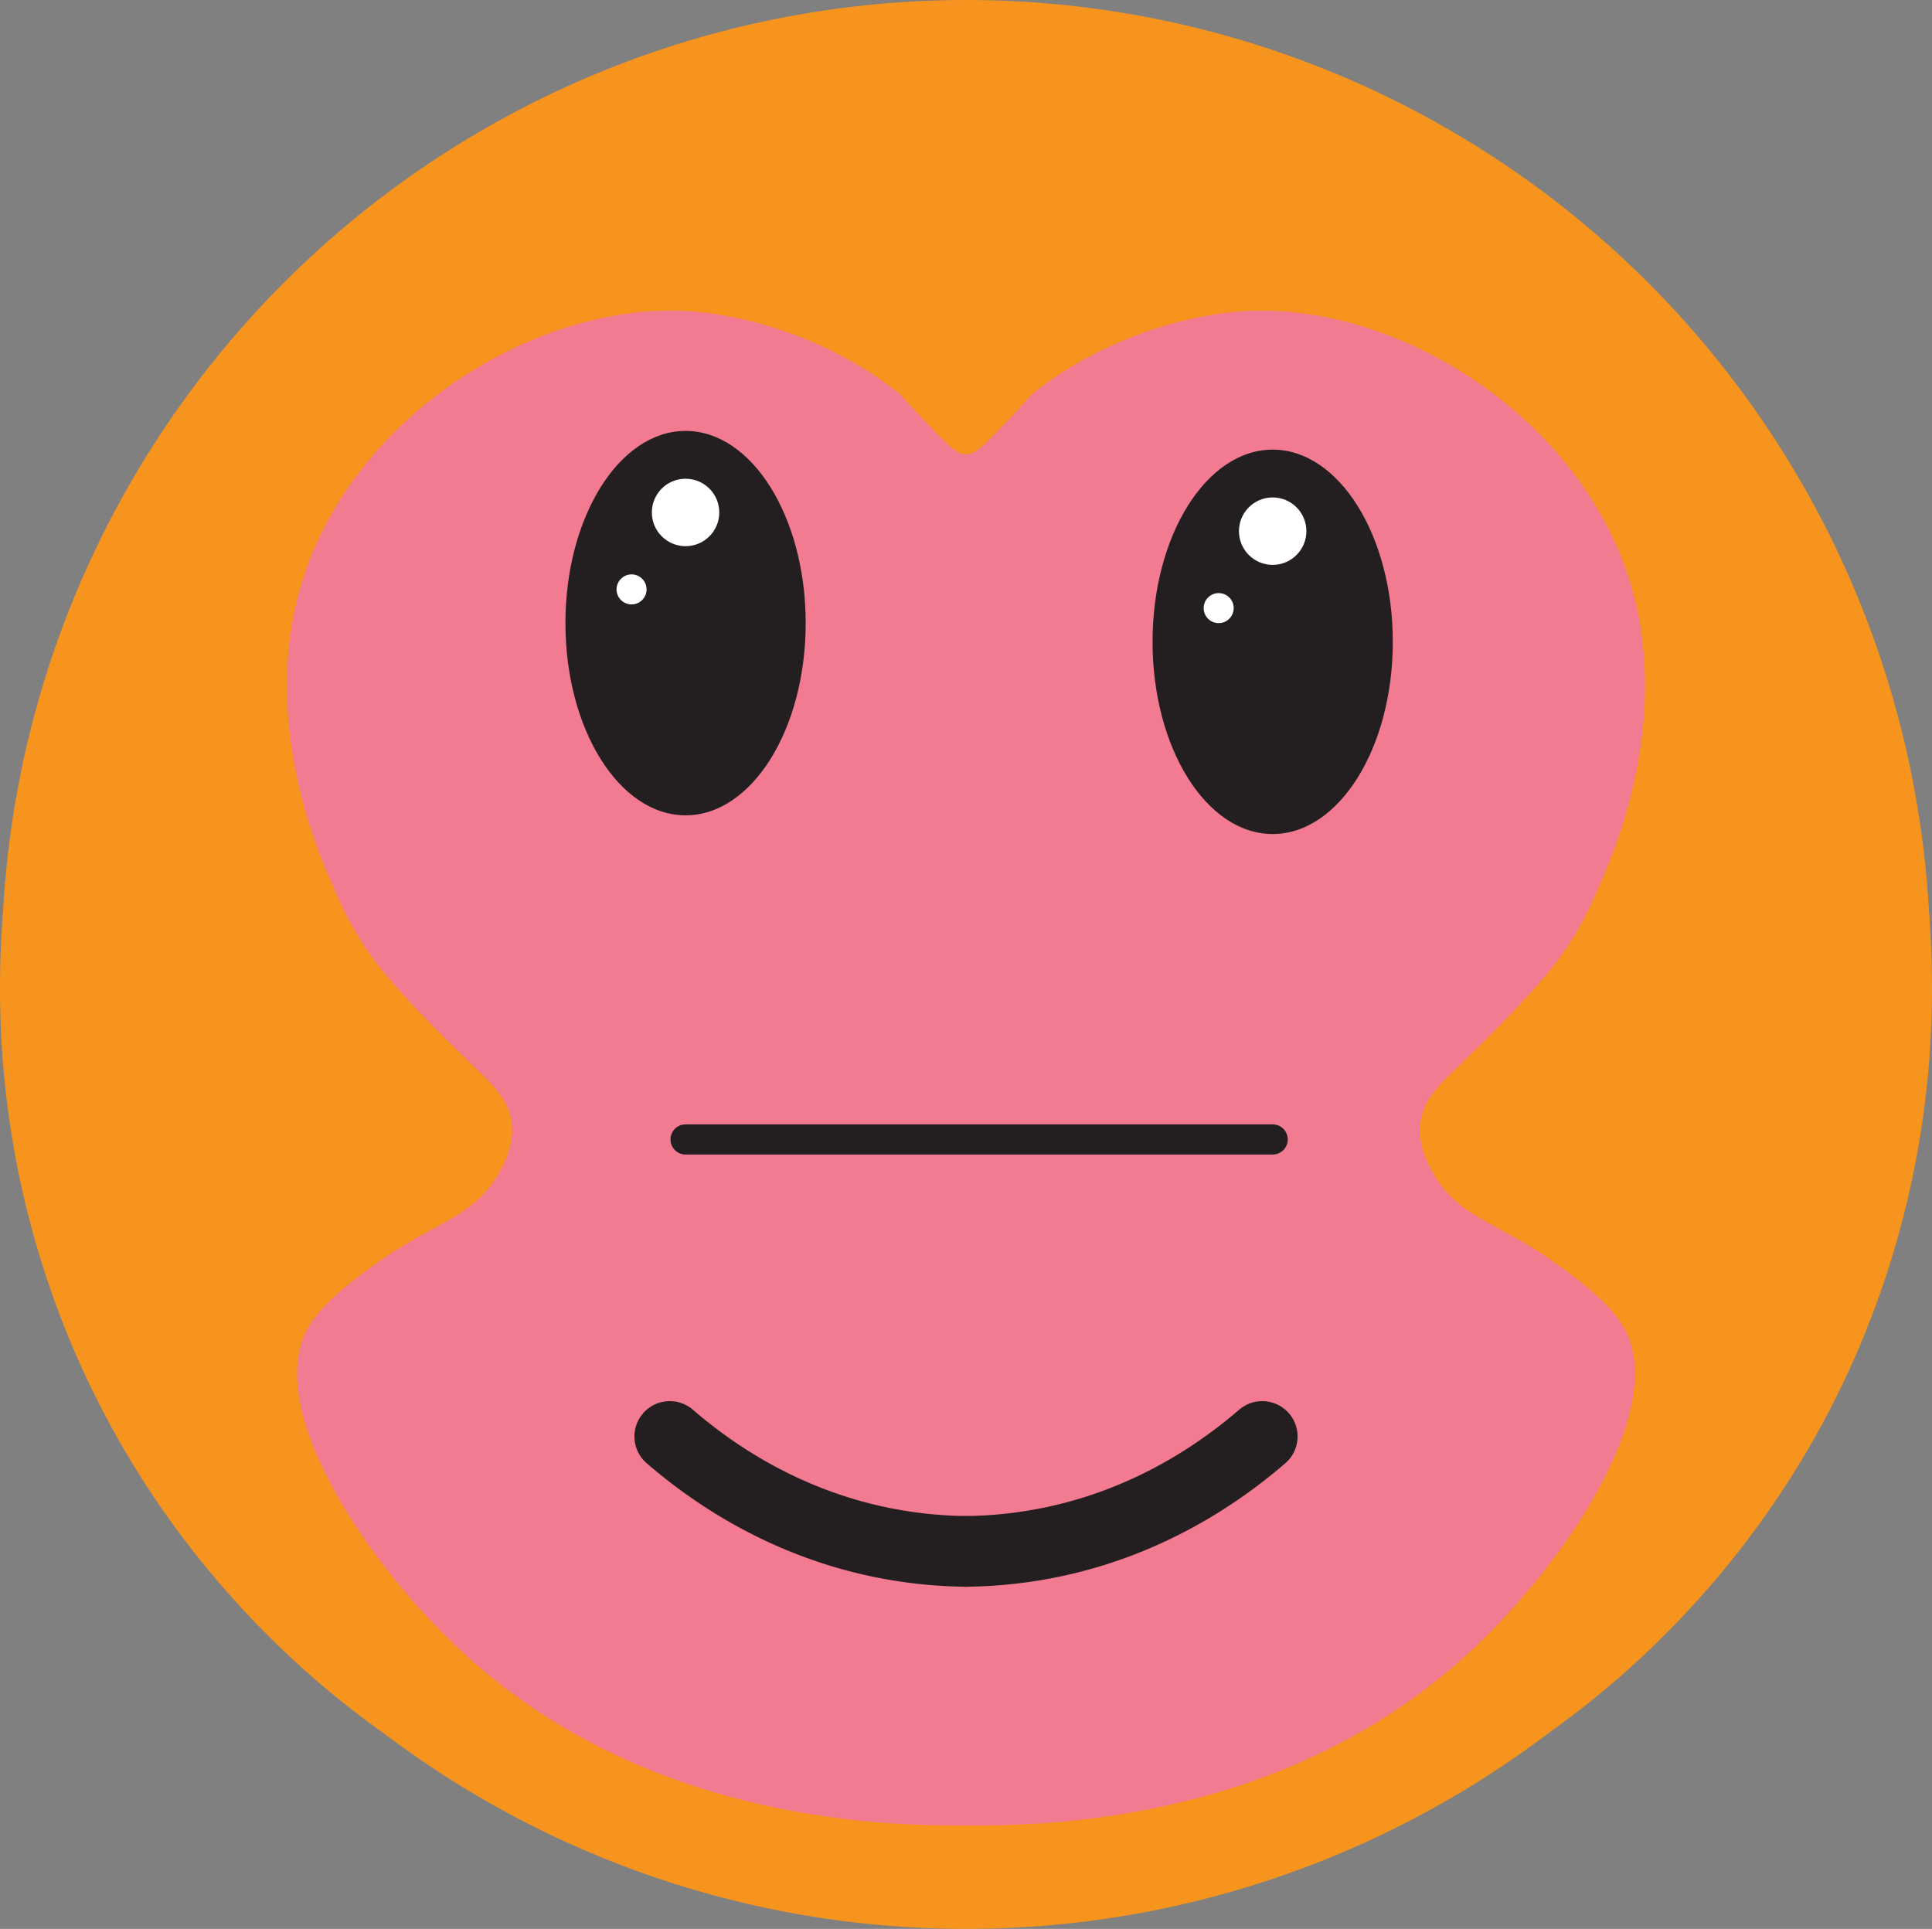 <svg xmlns="http://www.w3.org/2000/svg" viewBox="0 0 4100 4093.24"><rect x="0" y="0" width="4100" height="4093.24" fill="#808080" stroke="none"/><defs><style>.cls-1{fill:#c4e9f6;stroke:#c4e9f6;stroke-miterlimit:10;stroke-width:101px;}.cls-2,.cls-6{fill:#f7941d;}.cls-2{stroke:#f7941d;stroke-width:100px;}.cls-2,.cls-3,.cls-8{stroke-linecap:round;stroke-linejoin:round;}.cls-3,.cls-8{fill:none;stroke:#231f20;}.cls-3{stroke-width:64px;}.cls-4{fill:#231f20;}.cls-5{fill:#fff;}.cls-7{fill:#f27a91;}.cls-8{stroke-width:150px;}</style></defs><g id="Layer_1" data-name="Layer 1"><path class="cls-1" d="M2048,56.47C967.09,56.48-8.06,1033.4,59.82,2179.1c63.39,1069.74,1011,1863.71,1994.72,1860.42,979-3.28,1918.59-795.94,1981.64-1860.42C4104,1034.27,3129.39,56.47,2048,56.47Z" transform="translate(2 -1.88)"/><path class="cls-2" d="M3894.87,1324.85C3612.21,622,2903.92,145.46,2226.85,68A1772.16,1772.16,0,0,0,2032.1,56.47c-33.74.81-91.7,3.16-162.95,11.48-663.82,77.57-1380.58,542.15-1668,1256.9C141.64,1472.79-67.79,2017,133.47,2664.12c185.79,597.38,604.1,904.94,733,992.35-228.64-181.69-325-486.36-243.45-752.06,97.53-317.82,400.49-419.93,429-429-108.14-95.65-258.1-257.17-362.27-499.05-57.73-134-137.63-319.56-111.2-568.18,30.6-287.8,183.89-474.13,227.76-524.22,57.86-66.08,328-355.25,714.1-299.71,293,42.15,483,256.12,527.55,314.6h0c44.57-58.48,234.5-272.45,527.55-314.6,386.12-55.54,656.24,233.63,714.1,299.71,43.87,50.09,197.16,236.42,227.76,524.22,26.43,248.62-53.47,434.15-111.2,568.18-104.17,241.88-254.13,403.4-362.27,499.05,28.54,9.06,331.5,111.17,429,429,81.54,265.7-14.81,570.37-243.45,752.06,128.91-87.41,547.22-395,733-992.35C4163.79,2017,3954.36,1472.79,3894.87,1324.85Z" transform="translate(2 -1.88)"/><path class="cls-3" d="M2698.81,2419.86H1452.87" transform="translate(2 -1.88)"/><ellipse class="cls-4" cx="1454.87" cy="1322.31" rx="254.92" ry="407.86"/><ellipse class="cls-4" cx="2700.81" cy="1361.99" rx="254.92" ry="407.86"/><circle class="cls-5" cx="2586.22" cy="1290.44" r="31.86"/><circle class="cls-5" cx="2700.81" cy="1127.15" r="71.55"/><circle class="cls-5" cx="1454.87" cy="1087.46" r="71.55"/><circle class="cls-5" cx="1340.28" cy="1250.75" r="31.86"/></g><g id="Layer_9" data-name="Layer 9"><circle class="cls-6" cx="2050" cy="2046.62" r="2046.62"/><path class="cls-7" d="M3290.43,2676.64c-116.49-82.34-196.8-90.9-250.22-183.92-11.93-20.76-34.13-60.63-27.8-109.07,6.51-49.83,39.36-79.08,89-127.3,43.46-42.2,140.52-136.42,197.55-210.6,51.88-67.47,77.1-126.74,100.52-181.78,27.75-65.23,147.27-346.2,55.51-633.95C3339,866.09,2926.34,621.17,2594,666.35c-252,34.26-408.12,174.29-408.12,174.29C2156,874.31,2129.67,902,2108.94,923c-31.84,32.33-44.15,42.73-60.94,42.73s-29.1-10.4-60.94-42.73c-20.73-21-47.09-48.71-76.89-82.38,0,0-156.07-140-408.12-174.29C1169.66,621.17,757,866.09,641,1230c-91.76,287.75,27.76,568.72,55.51,634,23.42,55,48.64,114.31,100.52,181.78,57,74.18,154.09,168.4,197.55,210.6,49.66,48.22,82.51,77.47,89,127.3,6.33,48.44-15.87,88.31-27.8,109.07-53.42,93-133.73,101.58-250.22,183.92-46.16,32.64-123,86.93-154.9,144.7-93.53,169.21,124.71,501.69,338.2,695.12,396.49,359.23,909.41,359.23,1059.13,359.23s662.64,0,1059.13-359.23c213.49-193.43,431.73-525.91,338.2-695.12C3413.39,2763.57,3336.59,2709.28,3290.43,2676.64Z" transform="translate(2 -1.88)"/><path class="cls-3" d="M2698.81,2419.86H1452.87" transform="translate(2 -1.88)"/><ellipse class="cls-4" cx="1454.87" cy="1322.31" rx="254.92" ry="407.86"/><ellipse class="cls-4" cx="2700.81" cy="1361.99" rx="254.92" ry="407.86"/><circle class="cls-5" cx="2586.22" cy="1290.44" r="31.86"/><circle class="cls-5" cx="2700.81" cy="1127.15" r="71.55"/><circle class="cls-5" cx="1454.87" cy="1087.46" r="71.55"/><circle class="cls-5" cx="1340.28" cy="1250.75" r="31.86"/><path class="cls-8" d="M2048,3294a946.84,946.84,0,0,1-183.81-20c-210.56-44.07-360.4-151-444.83-223.84" transform="translate(2 -1.88)"/><path class="cls-8" d="M2048,3294a946.84,946.84,0,0,0,183.81-20c210.56-44.07,360.4-151,444.83-223.84" transform="translate(2 -1.88)"/></g></svg>